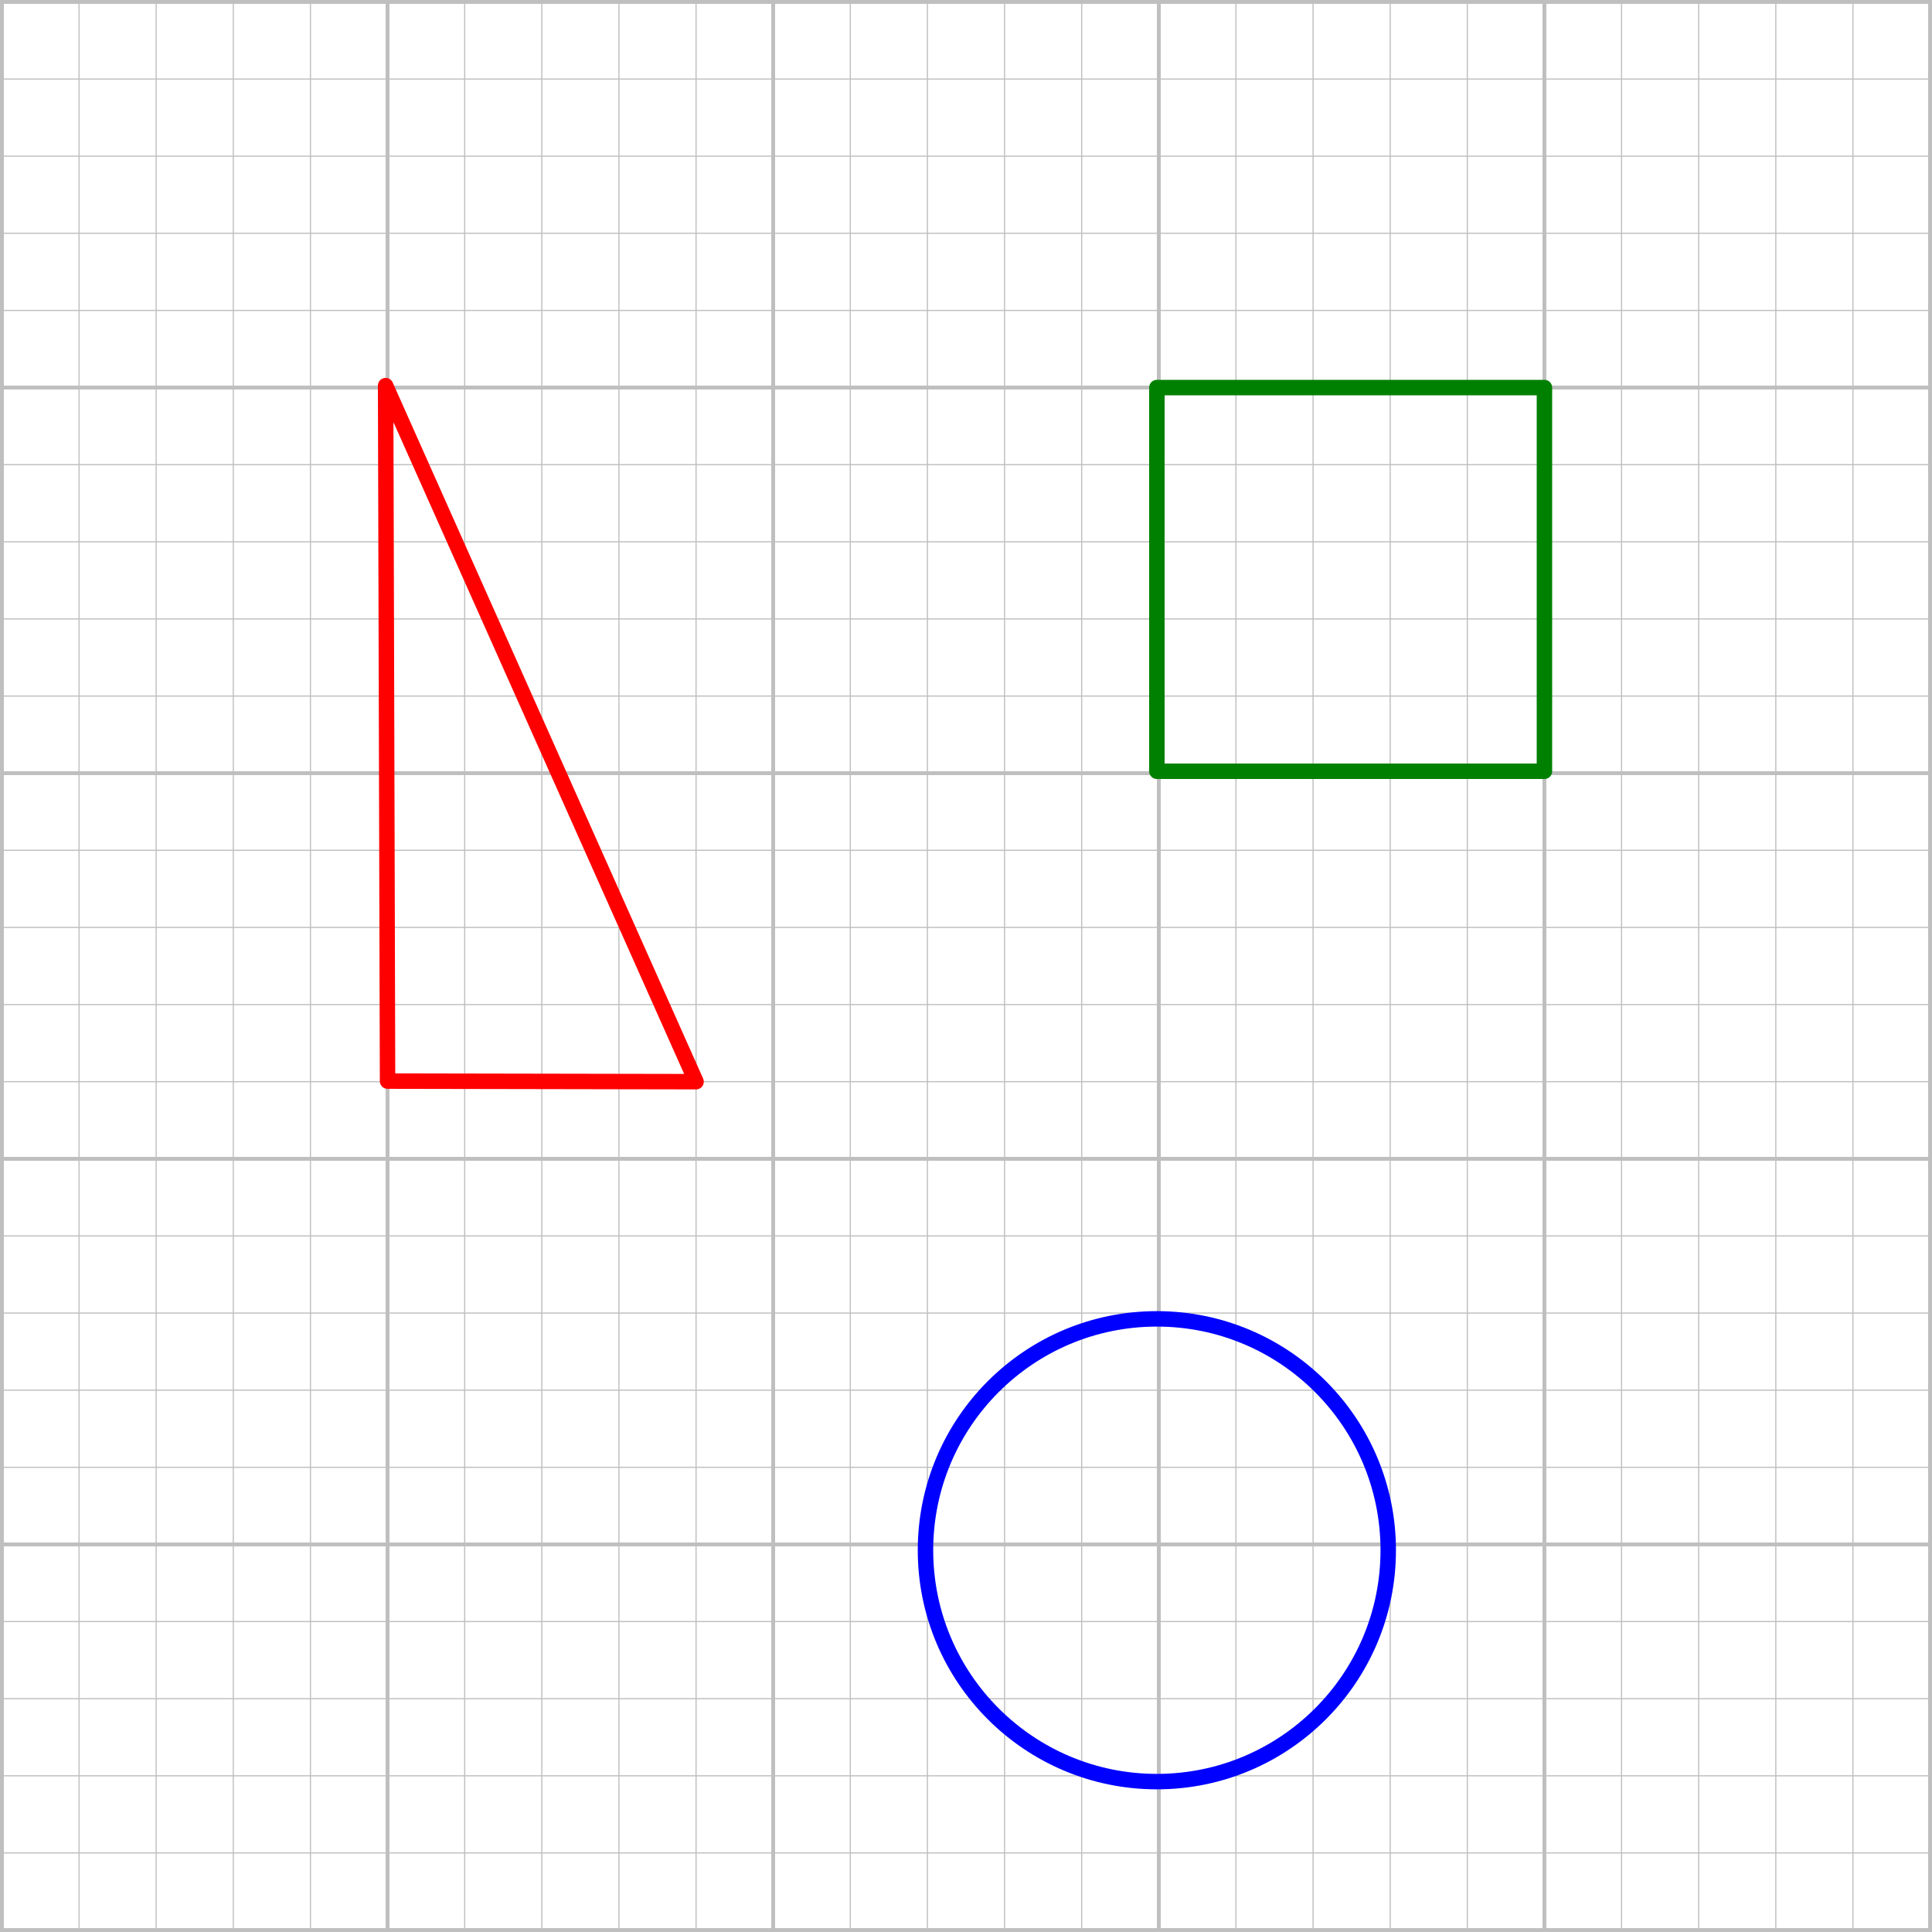 <?xml version="1.0" encoding="UTF-8" standalone="no"?>
<!-- Created with Inkscape (http://www.inkscape.org/) -->

<svg
   width="500"
   height="500"
   viewBox="0 0 132.292 132.292"
   version="1.1"
   id="svg1"
   xmlns="http://www.w3.org/2000/svg"
   xmlns:svg="http://www.w3.org/2000/svg">
  <defs
     id="defs1" />
  <g
     id="layer1" />
  <g
     transform="matrix(0.998,0,0,0.998,0.132,0.132)"
     id="g305"
     style="opacity:0.25">
    <g
       id="g260">
      <path
         style="fill:none;stroke:#000000;stroke-width:0.265"
         d="M 26.458,0 V 132.292"
         id="path257" />
      <path
         style="fill:none;stroke:#000000;stroke-width:0.265"
         d="M 52.917,0 V 132.292"
         id="path258" />
      <path
         style="fill:none;stroke:#000000;stroke-width:0.265"
         d="M 79.375,0 V 132.292"
         id="path259" />
      <path
         style="fill:none;stroke:#000000;stroke-width:0.265"
         d="M 105.833,0 V 132.292"
         id="path260" />
    </g>
    <g
       id="g264">
      <path
         style="fill:none;stroke:#000000;stroke-width:0.265"
         d="M 0,26.458 H 132.292"
         id="path261" />
      <path
         style="fill:none;stroke:#000000;stroke-width:0.265"
         d="M 0,52.917 H 132.292"
         id="path262" />
      <path
         style="fill:none;stroke:#000000;stroke-width:0.265"
         d="M 0,79.375 H 132.292"
         id="path263" />
      <path
         style="fill:none;stroke:#000000;stroke-width:0.265"
         d="M 0,105.833 H 132.292"
         id="path264" />
    </g>
    <g
       id="g284">
      <path
         style="fill:none;stroke:#000000;stroke-width:0.079"
         d="M 5.292,0 V 132.292"
         id="path265" />
      <path
         style="fill:none;stroke:#000000;stroke-width:0.079"
         d="M 10.583,0 V 132.292"
         id="path266" />
      <path
         style="fill:none;stroke:#000000;stroke-width:0.079"
         d="M 15.875,0 V 132.292"
         id="path267" />
      <path
         style="fill:none;stroke:#000000;stroke-width:0.079"
         d="M 21.167,0 V 132.292"
         id="path268" />
      <path
         style="fill:none;stroke:#000000;stroke-width:0.079"
         d="M 31.75,0 V 132.292"
         id="path269" />
      <path
         style="fill:none;stroke:#000000;stroke-width:0.079"
         d="M 37.042,0 V 132.292"
         id="path270" />
      <path
         style="fill:none;stroke:#000000;stroke-width:0.079"
         d="M 42.333,0 V 132.292"
         id="path271" />
      <path
         style="fill:none;stroke:#000000;stroke-width:0.079"
         d="M 47.625,0 V 132.292"
         id="path272" />
      <path
         style="fill:none;stroke:#000000;stroke-width:0.079"
         d="M 58.208,0 V 132.292"
         id="path273" />
      <path
         style="fill:none;stroke:#000000;stroke-width:0.079"
         d="M 63.5,0 V 132.292"
         id="path274" />
      <path
         style="fill:none;stroke:#000000;stroke-width:0.079"
         d="M 68.792,0 V 132.292"
         id="path275" />
      <path
         style="fill:none;stroke:#000000;stroke-width:0.079"
         d="M 74.083,0 V 132.292"
         id="path276" />
      <path
         style="fill:none;stroke:#000000;stroke-width:0.079"
         d="M 84.667,0 V 132.292"
         id="path277" />
      <path
         style="fill:none;stroke:#000000;stroke-width:0.079"
         d="M 89.958,0 V 132.292"
         id="path278" />
      <path
         style="fill:none;stroke:#000000;stroke-width:0.079"
         d="M 95.25,0 V 132.292"
         id="path279" />
      <path
         style="fill:none;stroke:#000000;stroke-width:0.079"
         d="M 100.542,0 V 132.292"
         id="path280" />
      <path
         style="fill:none;stroke:#000000;stroke-width:0.079"
         d="M 111.125,0 V 132.292"
         id="path281" />
      <path
         style="fill:none;stroke:#000000;stroke-width:0.079"
         d="M 116.417,0 V 132.292"
         id="path282" />
      <path
         style="fill:none;stroke:#000000;stroke-width:0.079"
         d="M 121.708,0 V 132.292"
         id="path283" />
      <path
         style="fill:none;stroke:#000000;stroke-width:0.079"
         d="M 127,0 V 132.292"
         id="path284" />
    </g>
    <g
       id="g304">
      <path
         style="fill:none;stroke:#000000;stroke-width:0.079"
         d="M 0,5.292 H 132.292"
         id="path285" />
      <path
         style="fill:none;stroke:#000000;stroke-width:0.079"
         d="M 0,10.583 H 132.292"
         id="path286" />
      <path
         style="fill:none;stroke:#000000;stroke-width:0.079"
         d="M 0,15.875 H 132.292"
         id="path287" />
      <path
         style="fill:none;stroke:#000000;stroke-width:0.079"
         d="M 0,21.167 H 132.292"
         id="path288" />
      <path
         style="fill:none;stroke:#000000;stroke-width:0.079"
         d="M 0,31.75 H 132.292"
         id="path289" />
      <path
         style="fill:none;stroke:#000000;stroke-width:0.079"
         d="M 0,37.042 H 132.292"
         id="path290" />
      <path
         style="fill:none;stroke:#000000;stroke-width:0.079"
         d="M 0,42.333 H 132.292"
         id="path291" />
      <path
         style="fill:none;stroke:#000000;stroke-width:0.079"
         d="M 0,47.625 H 132.292"
         id="path292" />
      <path
         style="fill:none;stroke:#000000;stroke-width:0.079"
         d="M 0,58.208 H 132.292"
         id="path293" />
      <path
         style="fill:none;stroke:#000000;stroke-width:0.079"
         d="M 0,63.5 H 132.292"
         id="path294" />
      <path
         style="fill:none;stroke:#000000;stroke-width:0.079"
         d="M 0,68.792 H 132.292"
         id="path295" />
      <path
         style="fill:none;stroke:#000000;stroke-width:0.079"
         d="M 0,74.083 H 132.292"
         id="path296" />
      <path
         style="fill:none;stroke:#000000;stroke-width:0.079"
         d="M 0,84.667 H 132.292"
         id="path297" />
      <path
         style="fill:none;stroke:#000000;stroke-width:0.079"
         d="M 0,89.958 H 132.292"
         id="path298" />
      <path
         style="fill:none;stroke:#000000;stroke-width:0.079"
         d="M 0,95.25 H 132.292"
         id="path299" />
      <path
         style="fill:none;stroke:#000000;stroke-width:0.079"
         d="M 0,100.542 H 132.292"
         id="path300" />
      <path
         style="fill:none;stroke:#000000;stroke-width:0.079"
         d="M 0,111.125 H 132.292"
         id="path301" />
      <path
         style="fill:none;stroke:#000000;stroke-width:0.079"
         d="M 0,116.417 H 132.292"
         id="path302" />
      <path
         style="fill:none;stroke:#000000;stroke-width:0.079"
         d="M 0,121.708 H 132.292"
         id="path303" />
      <path
         style="fill:none;stroke:#000000;stroke-width:0.079"
         d="M 0,127 H 132.292"
         id="path304" />
    </g>
    <rect
       x="0"
       y="0"
       width="132.292"
       height="132.292"
       style="fill:none;stroke:#000000;stroke-width:0.265"
       id="rect304" />
  </g>
  <path
     style="fill:none;stroke:#ff0000;stroke-width:1.058;stroke-linecap:round;stroke-linejoin:round;stroke-opacity:1;stroke-dasharray:none"
     d="M 26.405,26.405 47.662,74.067 26.538,74.028 Z"
     id="path305" />
  <rect
     style="fill:none;stroke:#008000;stroke-width:1.058;stroke-linecap:round;stroke-linejoin:round;stroke-dasharray:none"
     id="rect305"
     width="26.537"
     height="26.274"
     x="79.217"
     y="26.538" />
  <circle
     style="fill:none;stroke:#0000ff;stroke-width:1.058;stroke-linecap:round;stroke-linejoin:round;stroke-dasharray:none"
     id="path306"
     cx="79.215"
     cy="106.151"
     r="15.843" />
</svg>
